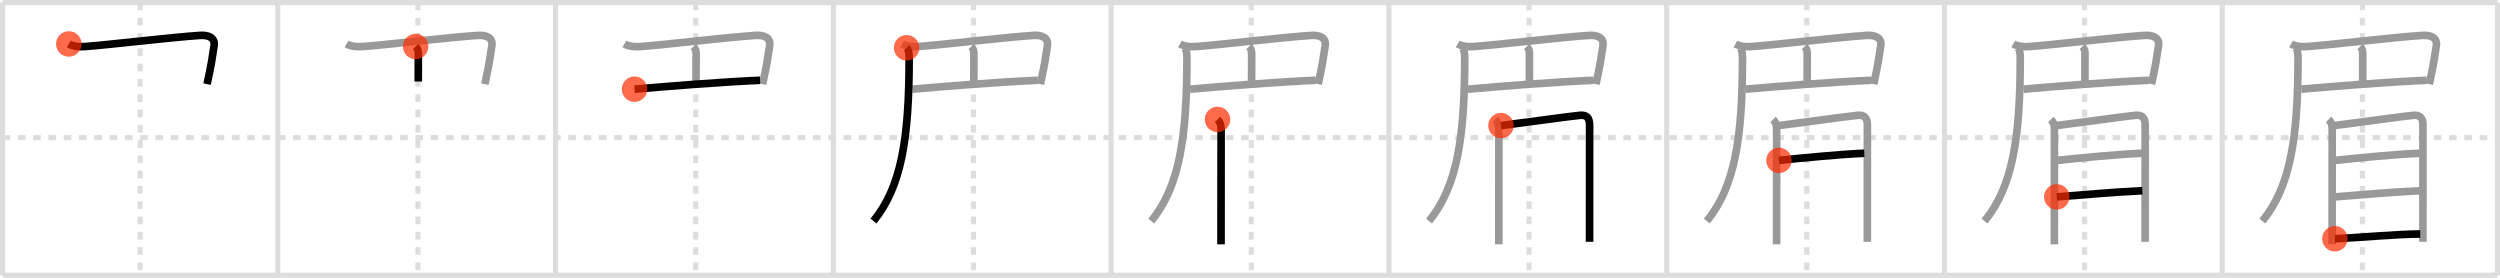<svg width="981px" height="109px" viewBox="0 0 981 109" xmlns="http://www.w3.org/2000/svg" xmlns:xlink="http://www.w3.org/1999/xlink" xml:space="preserve" version="1.1"  baseProfile="full">
<line x1="1" y1="1" x2="980" y2="1" style="stroke:#ddd;stroke-width:2" />
<line x1="1" y1="1" x2="1" y2="108" style="stroke:#ddd;stroke-width:2" />
<line x1="1" y1="108" x2="980" y2="108" style="stroke:#ddd;stroke-width:2" />
<line x1="980" y1="1" x2="980" y2="108" style="stroke:#ddd;stroke-width:2" />
<line x1="109" y1="1" x2="109" y2="108" style="stroke:#ddd;stroke-width:2" />
<line x1="218" y1="1" x2="218" y2="108" style="stroke:#ddd;stroke-width:2" />
<line x1="327" y1="1" x2="327" y2="108" style="stroke:#ddd;stroke-width:2" />
<line x1="436" y1="1" x2="436" y2="108" style="stroke:#ddd;stroke-width:2" />
<line x1="545" y1="1" x2="545" y2="108" style="stroke:#ddd;stroke-width:2" />
<line x1="654" y1="1" x2="654" y2="108" style="stroke:#ddd;stroke-width:2" />
<line x1="763" y1="1" x2="763" y2="108" style="stroke:#ddd;stroke-width:2" />
<line x1="872" y1="1" x2="872" y2="108" style="stroke:#ddd;stroke-width:2" />
<line x1="1" y1="54" x2="980" y2="54" style="stroke:#ddd;stroke-width:2;stroke-dasharray:3 3" />
<line x1="55" y1="1" x2="55" y2="108" style="stroke:#ddd;stroke-width:2;stroke-dasharray:3 3" />
<line x1="164" y1="1" x2="164" y2="108" style="stroke:#ddd;stroke-width:2;stroke-dasharray:3 3" />
<line x1="273" y1="1" x2="273" y2="108" style="stroke:#ddd;stroke-width:2;stroke-dasharray:3 3" />
<line x1="382" y1="1" x2="382" y2="108" style="stroke:#ddd;stroke-width:2;stroke-dasharray:3 3" />
<line x1="491" y1="1" x2="491" y2="108" style="stroke:#ddd;stroke-width:2;stroke-dasharray:3 3" />
<line x1="600" y1="1" x2="600" y2="108" style="stroke:#ddd;stroke-width:2;stroke-dasharray:3 3" />
<line x1="709" y1="1" x2="709" y2="108" style="stroke:#ddd;stroke-width:2;stroke-dasharray:3 3" />
<line x1="818" y1="1" x2="818" y2="108" style="stroke:#ddd;stroke-width:2;stroke-dasharray:3 3" />
<line x1="927" y1="1" x2="927" y2="108" style="stroke:#ddd;stroke-width:2;stroke-dasharray:3 3" />
<path d="M27.0,17.25c1.75,1,4.13,1.17,6.26,1.02c10-0.73,33.87-3.64,45.24-4.38c3.3-0.22,6,0.87,5.5,4.12c-0.79,5.14-1,7-2.75,15" style="fill:none;stroke:black;stroke-width:3" />
<circle cx="27.0" cy="17.25" r="5" stroke-width="0" fill="#FF2A00" opacity="0.7" />
<path d="M136.0,17.25c1.75,1,4.13,1.17,6.26,1.02c10-0.73,33.87-3.64,45.24-4.38c3.3-0.22,6,0.87,5.5,4.12c-0.79,5.14-1,7-2.75,15" style="fill:none;stroke:#999;stroke-width:3" />
<path d="M163.1,18.25c0.83,0.83,1.05,1.75,1.05,2.74c0,0.55-0.02,7.13-0.02,11.01" style="fill:none;stroke:black;stroke-width:3" />
<circle cx="163.1" cy="18.25" r="5" stroke-width="0" fill="#FF2A00" opacity="0.7" />
<path d="M245.0,17.25c1.75,1,4.13,1.17,6.26,1.02c10-0.73,33.87-3.64,45.24-4.38c3.3-0.22,6,0.87,5.5,4.12c-0.79,5.14-1,7-2.75,15" style="fill:none;stroke:#999;stroke-width:3" />
<path d="M272.1,18.25c0.83,0.83,1.05,1.75,1.05,2.74c0,0.55-0.02,7.13-0.02,11.01" style="fill:none;stroke:#999;stroke-width:3" />
<path d="M249.0,35c12.38-1.12,34.75-2.88,49.25-3.5" style="fill:none;stroke:black;stroke-width:3" />
<circle cx="249.0" cy="35.0" r="5" stroke-width="0" fill="#FF2A00" opacity="0.7" />
<path d="M354.0,17.25c1.75,1,4.13,1.17,6.26,1.02c10-0.73,33.87-3.64,45.24-4.38c3.3-0.22,6,0.87,5.5,4.12c-0.79,5.14-1,7-2.75,15" style="fill:none;stroke:#999;stroke-width:3" />
<path d="M381.1,18.25c0.83,0.83,1.05,1.75,1.05,2.74c0,0.55-0.02,7.13-0.02,11.01" style="fill:none;stroke:#999;stroke-width:3" />
<path d="M358.0,35c12.38-1.12,34.75-2.88,49.25-3.5" style="fill:none;stroke:#999;stroke-width:3" />
<path d="M355.75,18.75c0.75,0.75,1,1.88,1,4c0,31.62-3,50.5-14,64" style="fill:none;stroke:black;stroke-width:3" />
<circle cx="355.75" cy="18.75" r="5" stroke-width="0" fill="#FF2A00" opacity="0.7" />
<path d="M463.0,17.25c1.75,1,4.13,1.17,6.26,1.02c10-0.73,33.87-3.64,45.24-4.38c3.3-0.22,6,0.87,5.5,4.12c-0.79,5.14-1,7-2.75,15" style="fill:none;stroke:#999;stroke-width:3" />
<path d="M490.1,18.25c0.83,0.83,1.05,1.75,1.05,2.74c0,0.55-0.02,7.13-0.02,11.01" style="fill:none;stroke:#999;stroke-width:3" />
<path d="M467.0,35c12.38-1.12,34.75-2.88,49.25-3.5" style="fill:none;stroke:#999;stroke-width:3" />
<path d="M464.75,18.75c0.75,0.75,1,1.88,1,4c0,31.62-3,50.5-14,64" style="fill:none;stroke:#999;stroke-width:3" />
<path d="M477.75,46.87c1,1,1.41,2.01,1.41,3.84c0,1.15-0.02,28.15-0.03,39.67c0,2.95,0,5.35,0,5.5" style="fill:none;stroke:black;stroke-width:3" />
<circle cx="477.75" cy="46.87" r="5" stroke-width="0" fill="#FF2A00" opacity="0.7" />
<path d="M572.0,17.25c1.75,1,4.13,1.17,6.26,1.02c10-0.73,33.87-3.64,45.24-4.38c3.3-0.22,6,0.87,5.5,4.12c-0.79,5.14-1,7-2.75,15" style="fill:none;stroke:#999;stroke-width:3" />
<path d="M599.1,18.25c0.83,0.83,1.05,1.75,1.05,2.74c0,0.55-0.02,7.13-0.02,11.01" style="fill:none;stroke:#999;stroke-width:3" />
<path d="M576.0,35c12.38-1.12,34.75-2.88,49.25-3.5" style="fill:none;stroke:#999;stroke-width:3" />
<path d="M573.75,18.75c0.75,0.75,1,1.88,1,4c0,31.62-3,50.5-14,64" style="fill:none;stroke:#999;stroke-width:3" />
<path d="M586.75,46.87c1,1,1.41,2.01,1.41,3.84c0,1.15-0.02,28.15-0.03,39.67c0,2.95,0,5.35,0,5.5" style="fill:none;stroke:#999;stroke-width:3" />
<path d="M588.98,49.27c7.4-0.9,28.12-3.81,31.08-4.03c2.46-0.18,3.7,0.88,3.7,3.85c0,3.38-0.01,27.19-0.01,39.66c0,2.62,0,4.88,0,6.12" style="fill:none;stroke:black;stroke-width:3" />
<circle cx="588.98" cy="49.27" r="5" stroke-width="0" fill="#FF2A00" opacity="0.7" />
<path d="M681.0,17.25c1.75,1,4.13,1.17,6.26,1.02c10-0.73,33.87-3.64,45.24-4.38c3.3-0.22,6,0.87,5.5,4.12c-0.79,5.14-1,7-2.75,15" style="fill:none;stroke:#999;stroke-width:3" />
<path d="M708.1,18.25c0.83,0.83,1.05,1.75,1.05,2.74c0,0.55-0.02,7.13-0.02,11.01" style="fill:none;stroke:#999;stroke-width:3" />
<path d="M685.0,35c12.38-1.12,34.75-2.88,49.25-3.5" style="fill:none;stroke:#999;stroke-width:3" />
<path d="M682.75,18.75c0.75,0.75,1,1.88,1,4c0,31.62-3,50.5-14,64" style="fill:none;stroke:#999;stroke-width:3" />
<path d="M695.75,46.87c1,1,1.41,2.01,1.41,3.84c0,1.15-0.02,28.15-0.03,39.67c0,2.95,0,5.35,0,5.5" style="fill:none;stroke:#999;stroke-width:3" />
<path d="M697.98,49.27c7.4-0.9,28.12-3.81,31.08-4.03c2.46-0.18,3.7,0.88,3.7,3.85c0,3.38-0.01,27.19-0.01,39.66c0,2.62,0,4.88,0,6.12" style="fill:none;stroke:#999;stroke-width:3" />
<path d="M698.06,62.94c8.81-0.94,24.56-2.44,33.48-2.8" style="fill:none;stroke:black;stroke-width:3" />
<circle cx="698.06" cy="62.94" r="5" stroke-width="0" fill="#FF2A00" opacity="0.7" />
<path d="M790.0,17.25c1.75,1,4.13,1.17,6.26,1.02c10-0.73,33.87-3.64,45.24-4.38c3.3-0.22,6,0.87,5.5,4.12c-0.79,5.14-1,7-2.75,15" style="fill:none;stroke:#999;stroke-width:3" />
<path d="M817.1,18.25c0.83,0.83,1.05,1.75,1.05,2.74c0,0.55-0.02,7.13-0.02,11.01" style="fill:none;stroke:#999;stroke-width:3" />
<path d="M794.0,35c12.38-1.12,34.75-2.88,49.25-3.5" style="fill:none;stroke:#999;stroke-width:3" />
<path d="M791.75,18.75c0.75,0.75,1,1.88,1,4c0,31.62-3,50.5-14,64" style="fill:none;stroke:#999;stroke-width:3" />
<path d="M804.75,46.87c1,1,1.41,2.01,1.41,3.84c0,1.15-0.02,28.15-0.03,39.67c0,2.95,0,5.35,0,5.5" style="fill:none;stroke:#999;stroke-width:3" />
<path d="M806.98,49.27c7.4-0.9,28.12-3.81,31.08-4.03c2.46-0.18,3.7,0.88,3.7,3.85c0,3.38-0.01,27.19-0.01,39.66c0,2.62,0,4.88,0,6.12" style="fill:none;stroke:#999;stroke-width:3" />
<path d="M807.06,62.94c8.81-0.94,24.56-2.44,33.48-2.8" style="fill:none;stroke:#999;stroke-width:3" />
<path d="M807.08,77.26c8.6-0.61,21.55-1.88,33.58-2.42" style="fill:none;stroke:black;stroke-width:3" />
<circle cx="807.08" cy="77.26" r="5" stroke-width="0" fill="#FF2A00" opacity="0.7" />
<path d="M899.0,17.25c1.75,1,4.13,1.17,6.26,1.02c10-0.73,33.87-3.64,45.24-4.38c3.3-0.22,6,0.87,5.5,4.12c-0.79,5.14-1,7-2.75,15" style="fill:none;stroke:#999;stroke-width:3" />
<path d="M926.1,18.25c0.83,0.83,1.05,1.75,1.05,2.74c0,0.55-0.02,7.13-0.02,11.01" style="fill:none;stroke:#999;stroke-width:3" />
<path d="M903.0,35c12.38-1.12,34.75-2.88,49.25-3.5" style="fill:none;stroke:#999;stroke-width:3" />
<path d="M900.75,18.75c0.75,0.75,1,1.88,1,4c0,31.62-3,50.5-14,64" style="fill:none;stroke:#999;stroke-width:3" />
<path d="M913.75,46.87c1,1,1.41,2.01,1.41,3.84c0,1.15-0.02,28.15-0.03,39.67c0,2.95,0,5.35,0,5.5" style="fill:none;stroke:#999;stroke-width:3" />
<path d="M915.98,49.27c7.4-0.9,28.12-3.81,31.08-4.03c2.46-0.18,3.7,0.88,3.7,3.85c0,3.38-0.01,27.19-0.01,39.66c0,2.62,0,4.88,0,6.12" style="fill:none;stroke:#999;stroke-width:3" />
<path d="M916.06,62.94c8.81-0.94,24.56-2.44,33.48-2.8" style="fill:none;stroke:#999;stroke-width:3" />
<path d="M916.08,77.26c8.6-0.61,21.55-1.88,33.58-2.42" style="fill:none;stroke:#999;stroke-width:3" />
<path d="M916.21,93.69c7.39-0.32,25.13-1.87,33.48-1.87" style="fill:none;stroke:black;stroke-width:3" />
<circle cx="916.21" cy="93.69" r="5" stroke-width="0" fill="#FF2A00" opacity="0.7" />
</svg>